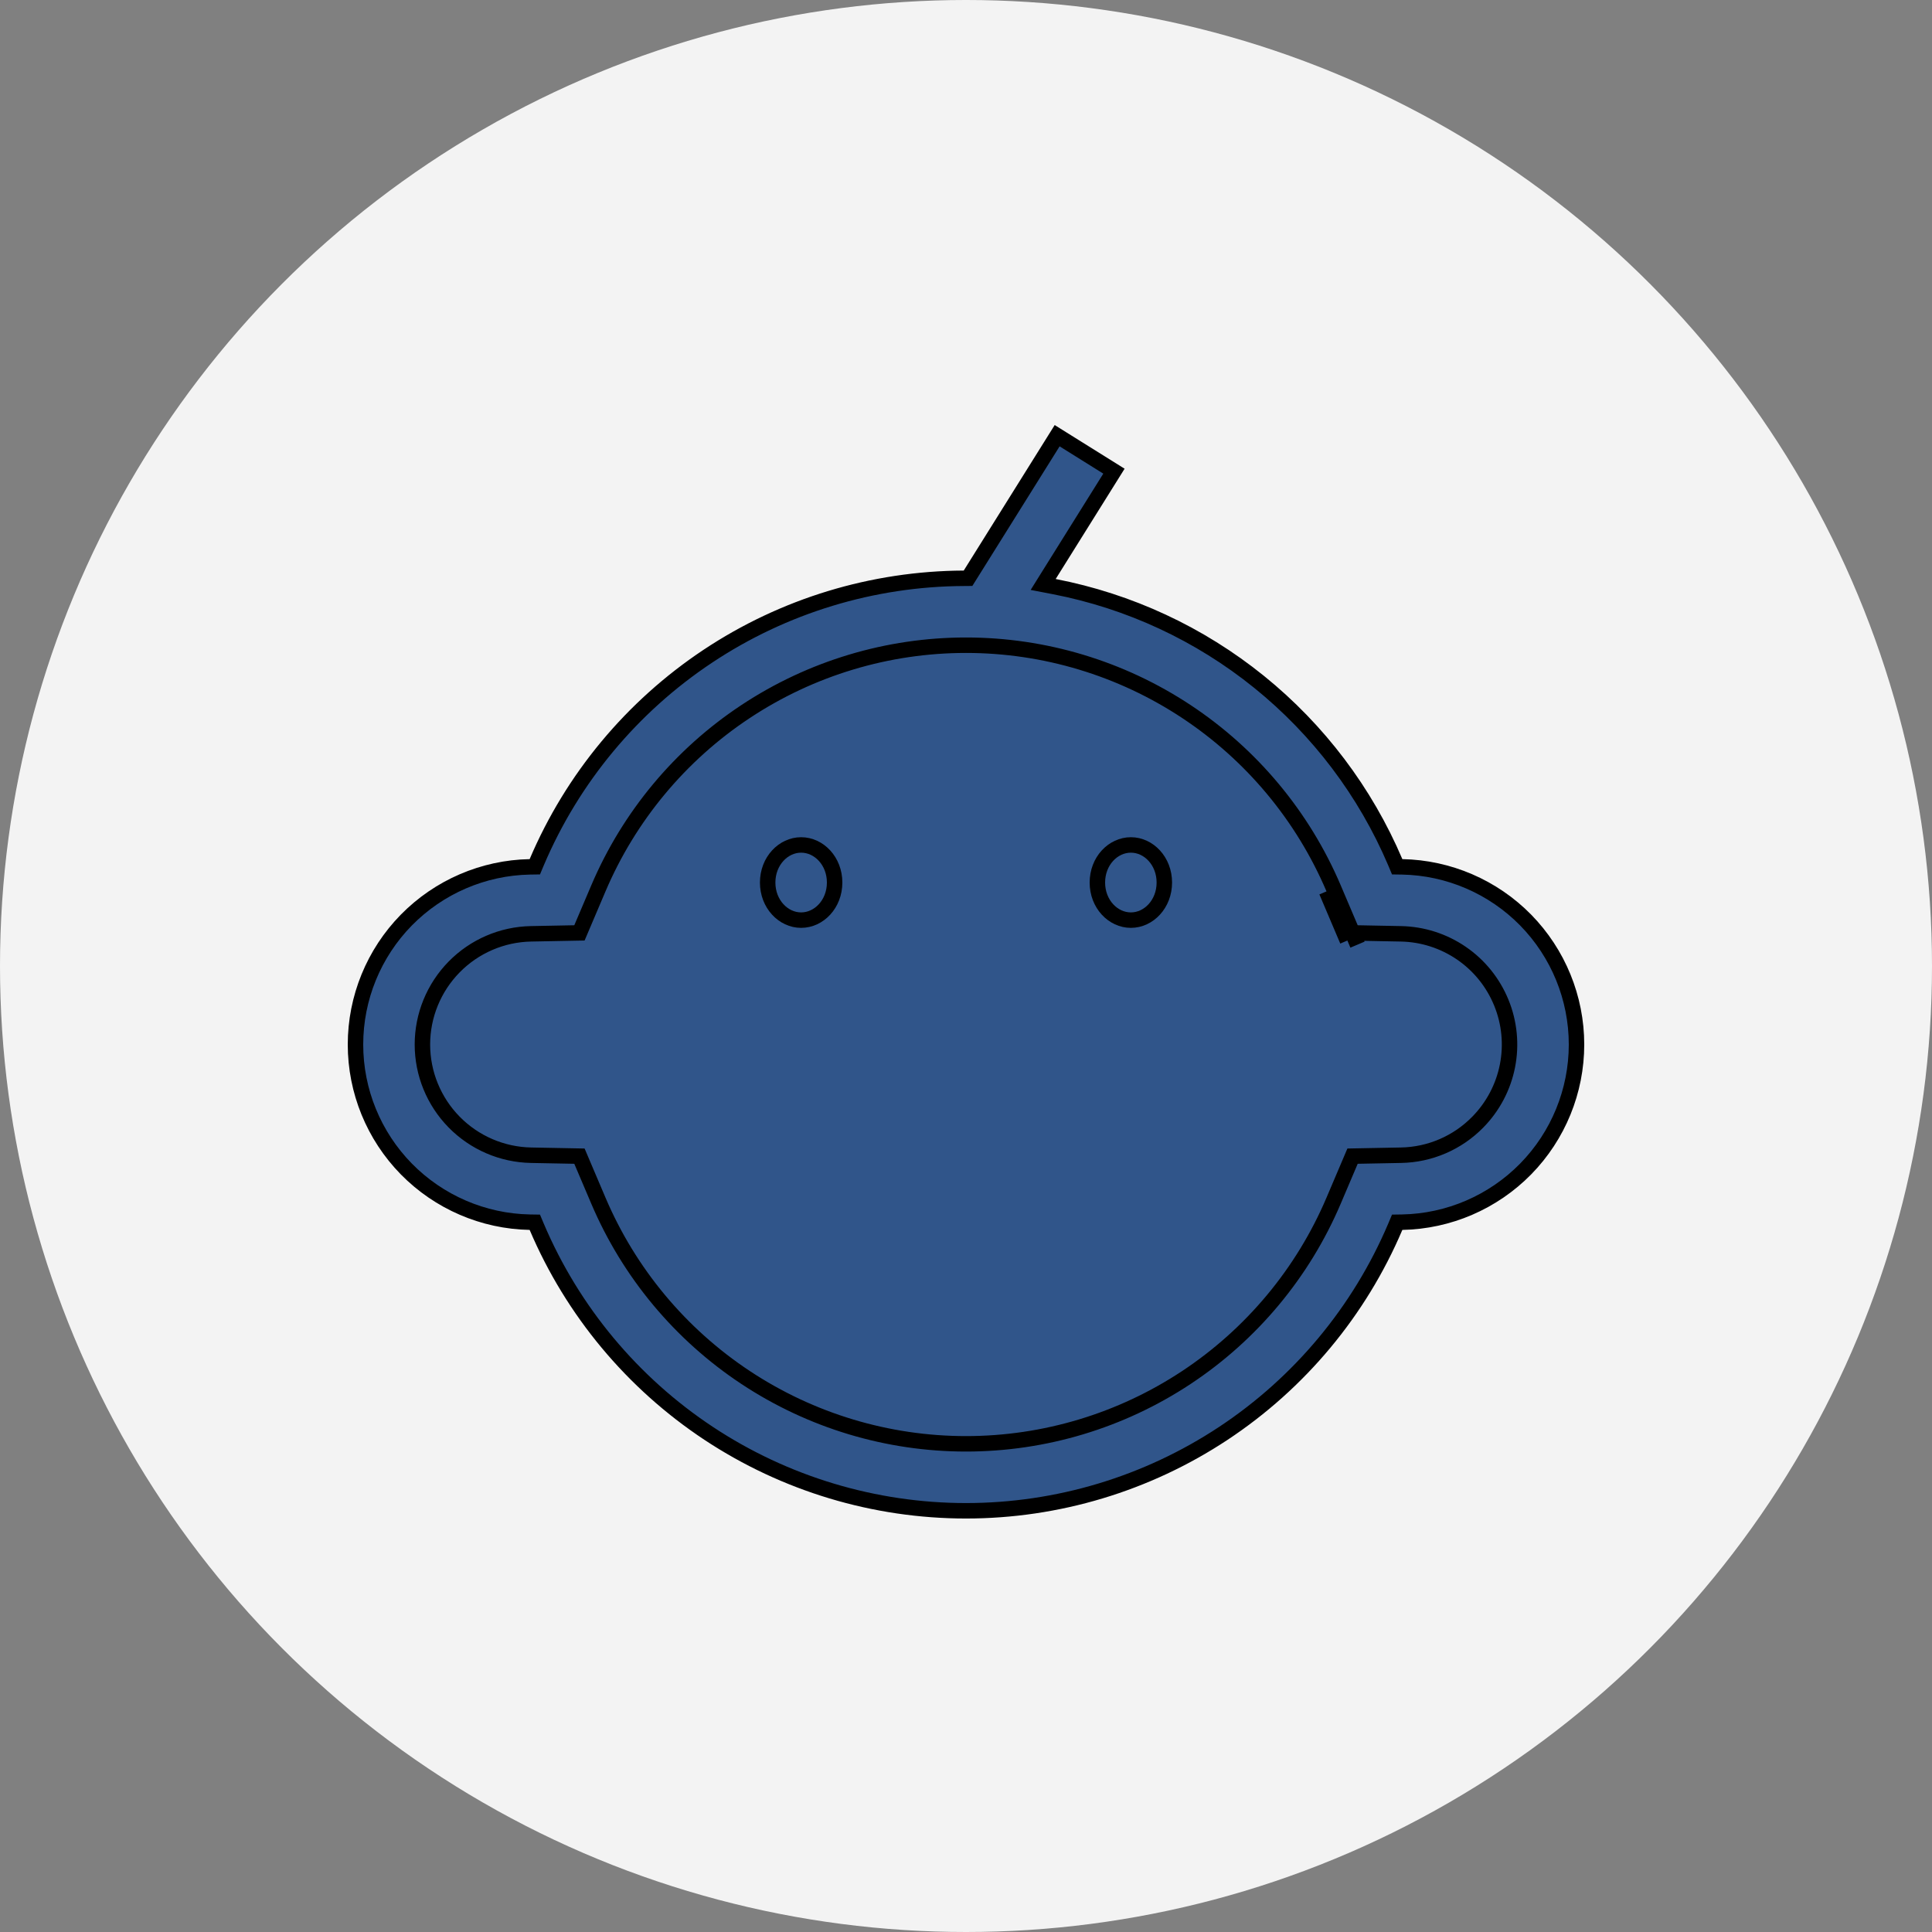 <svg width="50" height="50" viewBox="0 0 50 50" fill="none" xmlns="http://www.w3.org/2000/svg">
<rect x="0" y="0" width="50" height="50" fill="#808080" stroke="none"/>
<circle cx="25" cy="25" r="25" fill="#F3F3F3"/>
<path d="M26.965 30.676C26.342 30.934 25.674 31.067 25 31.067C23.639 31.067 22.333 30.526 21.37 29.563C20.893 29.086 20.515 28.52 20.257 27.898C20.025 27.337 19.894 26.739 19.871 26.133H30.13C30.106 26.739 29.975 27.337 29.743 27.898C29.485 28.52 29.107 29.086 28.63 29.563C28.153 30.04 27.587 30.418 26.965 30.676Z" fill="#30558A" stroke="black" stroke-width="0.4"/>
<path d="M36.256 24.167C36.816 24.178 37.36 24.352 37.822 24.669C38.284 24.985 38.642 25.43 38.854 25.949C39.066 26.467 39.121 27.036 39.013 27.585C38.905 28.134 38.638 28.64 38.246 29.039C37.721 29.576 37.006 29.884 36.256 29.897L36.255 29.897L35.004 29.921L34.514 31.073C34.514 31.073 34.514 31.073 34.514 31.073C33.72 32.939 32.395 34.531 30.703 35.65C29.012 36.769 27.028 37.366 25 37.366C22.972 37.366 20.988 36.769 19.297 35.65C17.605 34.531 16.28 32.939 15.486 31.073C15.486 31.073 15.486 31.073 15.486 31.073L14.996 29.921L13.744 29.897C13.744 29.897 13.744 29.897 13.744 29.897C12.994 29.883 12.279 29.575 11.753 29.039C11.227 28.503 10.932 27.783 10.932 27.032C10.932 26.281 11.227 25.561 11.753 25.025C12.279 24.489 12.994 24.181 13.744 24.167C13.744 24.167 13.744 24.167 13.744 24.167L14.996 24.143L15.486 22.991C15.486 22.991 15.486 22.991 15.486 22.991C16.28 21.125 17.605 19.533 19.297 18.414C20.988 17.295 22.972 16.698 25 16.698C27.028 16.698 29.012 17.295 30.703 18.414C32.395 19.533 33.72 21.125 34.514 22.991L35.004 24.143M36.256 24.167L36.256 24.167L36.252 24.367L36.256 24.167ZM36.256 24.167L35.004 24.143M35.004 24.143L34.874 24.141L34.87 24.341M35.004 24.143L35.054 24.263L34.87 24.341M34.87 24.341L34.33 23.069L34.87 24.341ZM36.109 22.313L36.159 22.432L36.289 22.434C37.493 22.457 38.64 22.952 39.484 23.811C40.327 24.671 40.8 25.828 40.8 27.032C40.8 28.236 40.327 29.393 39.484 30.253C38.64 31.112 37.493 31.607 36.289 31.63L36.159 31.632L36.109 31.751C35.182 33.931 33.635 35.789 31.659 37.096C29.684 38.402 27.368 39.099 25 39.099C22.632 39.099 20.316 38.402 18.341 37.096C16.366 35.789 14.818 33.931 13.891 31.751L13.841 31.632L13.711 31.63C12.507 31.607 11.36 31.112 10.516 30.253C9.673 29.393 9.2 28.236 9.2 27.032C9.2 25.828 9.673 24.671 10.516 23.811C11.36 22.952 12.507 22.457 13.711 22.434L13.841 22.432L13.891 22.313C14.814 20.142 16.353 18.29 18.317 16.984C20.281 15.678 22.584 14.977 24.943 14.966L25.053 14.965L25.111 14.872L27.359 11.276L28.829 12.194L27.151 14.879L26.997 15.126L27.283 15.181C29.225 15.557 31.046 16.403 32.585 17.647C34.123 18.89 35.334 20.492 36.109 22.313Z" fill="#30558A" stroke="black" stroke-width="0.4"/>
<path d="M21.6 22.84C21.6 23.396 21.195 23.813 20.733 23.813C20.272 23.813 19.867 23.396 19.867 22.84C19.867 22.284 20.272 21.867 20.733 21.867C21.195 21.867 21.6 22.284 21.6 22.84Z" fill="#30558A" stroke="black" stroke-width="0.4"/>
<path d="M30.133 22.84C30.133 23.396 29.728 23.813 29.267 23.813C28.805 23.813 28.4 23.396 28.4 22.84C28.4 22.284 28.805 21.867 29.267 21.867C29.728 21.867 30.133 22.284 30.133 22.84Z" fill="#30558A" stroke="black" stroke-width="0.4"/>
</svg>
